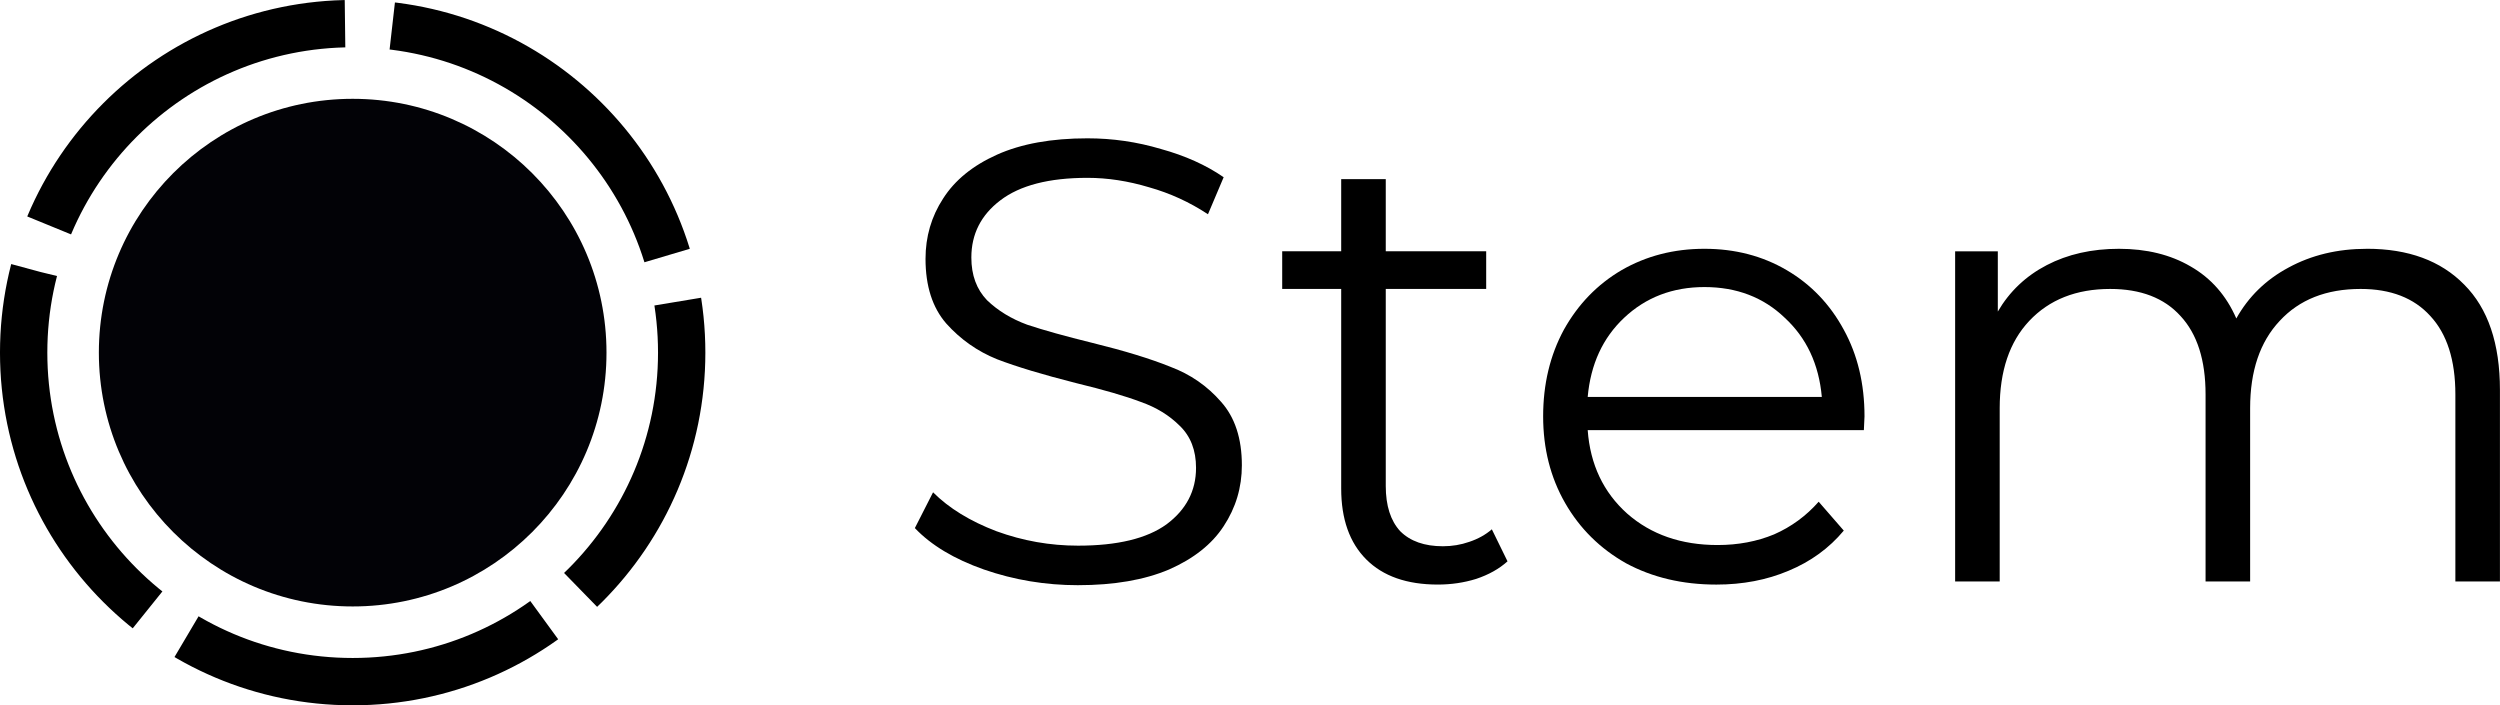 <svg width="242.39mm" height="68.389mm" version="1.1" viewBox="0 0 242.39 68.389" xmlns="http://www.w3.org/2000/svg">
 <g transform="translate(-70.806 -114.31)">
  <circle cx="105" cy="148.5" r="24.609" fill="#000005" opacity=".99" style="paint-order:normal"/>
  <circle cx="105" cy="148.5" r="31.9" fill="none" stroke="#000" stroke-dasharray="36.712, 4.589" stroke-dashoffset="11.014" stroke-linejoin="round" stroke-width="4.589" style="paint-order:normal"/>
 </g>
 <g transform="translate(-8.467 -3.2689e-6)" stroke-width=".265" aria-label="Stem">
  <path d="m112.99 56.738q-4.747 0-9.128-1.521-4.321-1.521-6.694-4.016l1.765-3.469q2.312 2.312 6.146 3.773 3.834 1.4 7.911 1.4 5.72 0 8.58-2.069 2.86-2.13 2.86-5.477 0-2.556-1.582-4.077-1.521-1.521-3.773-2.312-2.252-0.852-6.268-1.826-4.808-1.217-7.668-2.312-2.86-1.156-4.929-3.469-2.008-2.312-2.008-6.268 0-3.225 1.704-5.842 1.704-2.678 5.234-4.26 3.53-1.582 8.763-1.582 3.651 0 7.12 1.034 3.53 0.974 6.085 2.738l-1.521 3.59q-2.678-1.765-5.72-2.617-3.043-0.913-5.964-0.913-5.599 0-8.459 2.191-2.799 2.13-2.799 5.538 0 2.556 1.521 4.138 1.582 1.521 3.895 2.373 2.373 0.791 6.329 1.765 4.686 1.156 7.546 2.312 2.921 1.095 4.929 3.408 2.008 2.252 2.008 6.146 0 3.225-1.765 5.903-1.704 2.617-5.294 4.199-3.59 1.521-8.824 1.521z"/>
  <path d="m154.63 54.425q-1.217 1.095-3.043 1.704-1.765 0.548-3.712 0.548-4.503 0-6.937-2.434-2.434-2.434-2.434-6.877v-19.352h-5.72v-3.651h5.72v-6.998h4.321v6.998h9.737v3.651h-9.737v19.108q0 2.86 1.4 4.381 1.46 1.46 4.138 1.46 1.339 0 2.556-0.426 1.278-0.426 2.191-1.217z"/>
  <path d="m189.18 41.707h-26.776q0.365 4.99 3.834 8.094 3.469 3.043 8.763 3.043 2.982 0 5.477-1.034 2.495-1.095 4.321-3.164l2.434 2.799q-2.13 2.556-5.355 3.895-3.164 1.339-6.998 1.339-4.929 0-8.763-2.069-3.773-2.13-5.903-5.842-2.13-3.712-2.13-8.398t2.008-8.398q2.069-3.712 5.599-5.781 3.59-2.069 8.033-2.069 4.442 0 7.972 2.069 3.53 2.069 5.538 5.781 2.008 3.651 2.008 8.398zm-15.457-13.875q-4.625 0-7.789 2.982-3.104 2.921-3.53 7.668h22.699q-0.426-4.747-3.59-7.668-3.104-2.982-7.789-2.982z"/>
  <path d="m237.95 24.12q6.025 0 9.432 3.469 3.469 3.469 3.469 10.224v18.561h-4.321v-18.135q0-4.99-2.434-7.607-2.373-2.617-6.755-2.617-4.99 0-7.85 3.104-2.86 3.043-2.86 8.459v16.796h-4.321v-18.135q0-4.99-2.434-7.607-2.373-2.617-6.816-2.617-4.929 0-7.85 3.104-2.86 3.043-2.86 8.459v16.796h-4.321v-32.009h4.138v5.842q1.704-2.921 4.747-4.503 3.043-1.582 6.998-1.582 4.016 0 6.937 1.704 2.982 1.704 4.442 5.051 1.765-3.164 5.051-4.929 3.347-1.826 7.607-1.826z"/>
 </g>
</svg>
